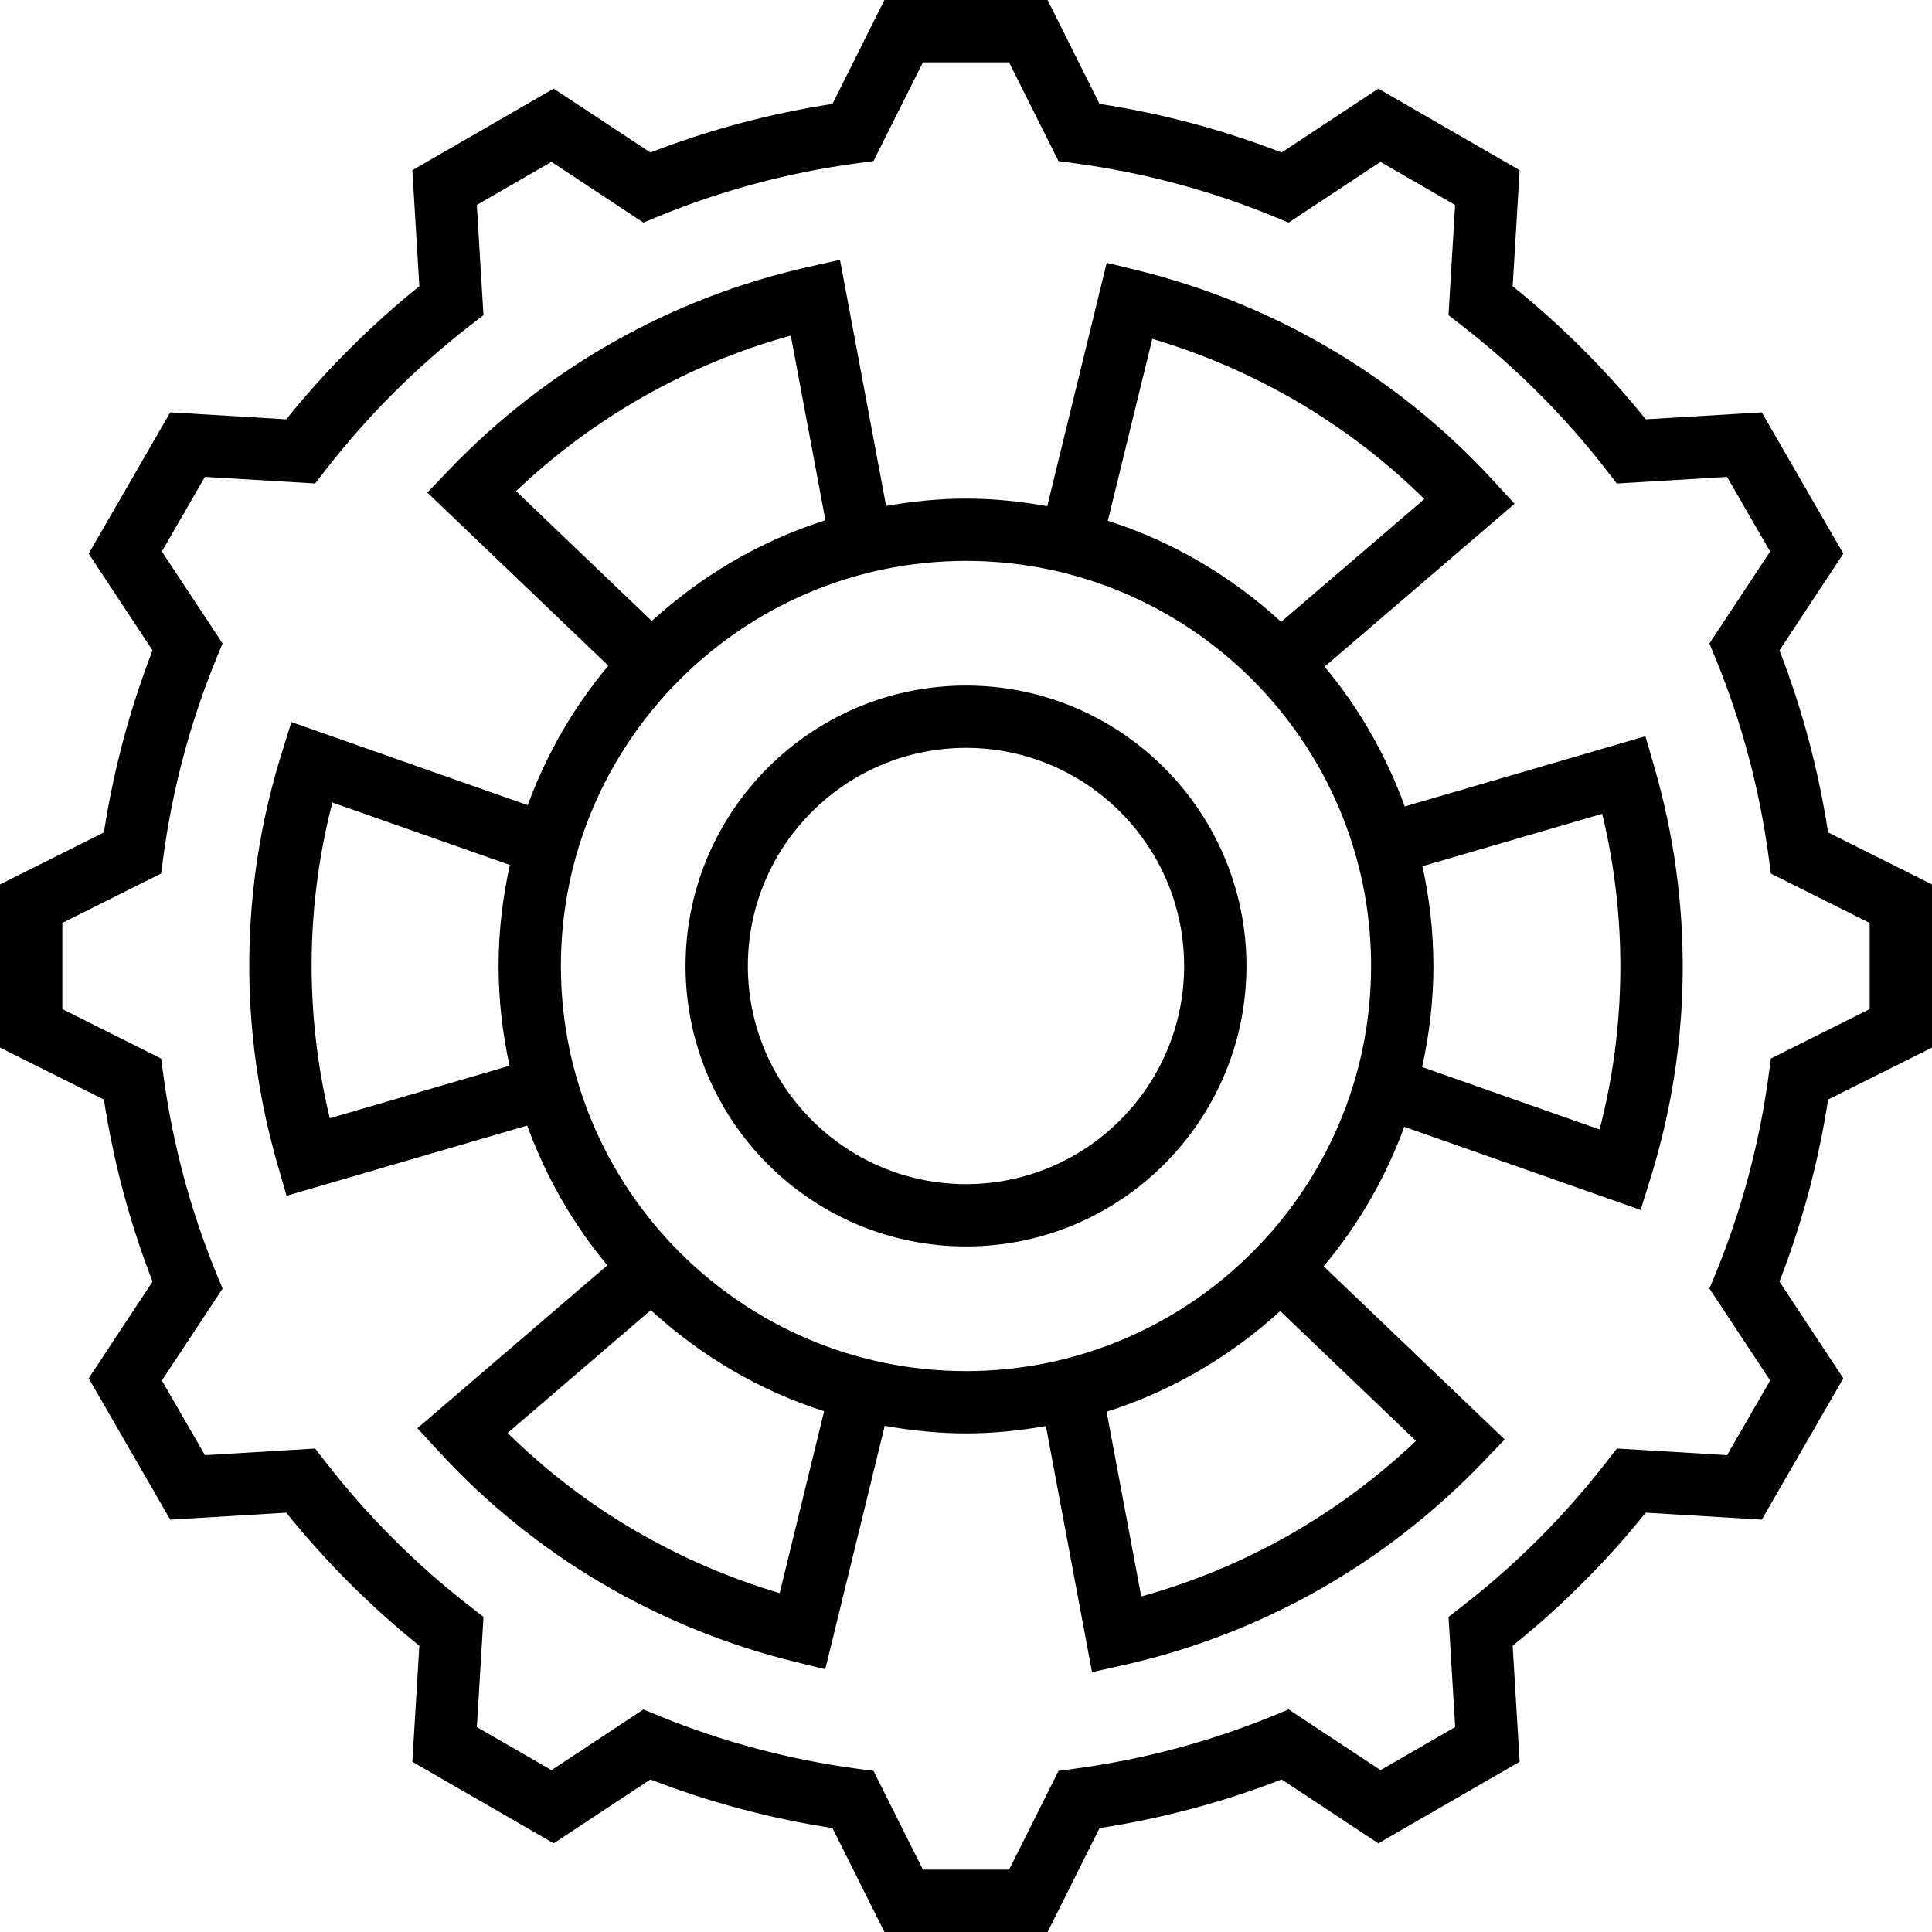 <svg height="496pt" viewBox="0 0 496 496" width="496pt" xmlns="http://www.w3.org/2000/svg"><path d="m422.426 189.008-61.777 18.031c-4.809-13.176-11.754-25.312-20.586-35.879l48.77-41.832-5.617-6.098c-24.473-26.566-56.047-45.191-91.305-53.863l-7.781-1.91-15.273 62.488c-6.785-1.203-13.727-1.945-20.855-1.945-7.008 0-13.832.727-20.512 1.887l-11.84-63.184-8.09 1.816c-35.238 7.906-67.168 25.938-92.312 52.145l-5.543 5.785 46.473 44.453c-8.863 10.547-15.855 22.656-20.703 35.809l-60.664-21.336-2.473 7.914c-10.777 34.48-11.121 71.137-.992 106.008l2.223 7.695 61.777-18.031c4.809 13.176 11.754 25.32 20.586 35.879l-48.77 41.824 5.617 6.105c24.461 26.559 56.031 45.184 91.301 53.863l7.785 1.91 15.273-62.488c6.793 1.203 13.734 1.945 20.863 1.945 7.008 0 13.832-.727 20.512-1.887l11.84 63.184 8.09-1.816c35.238-7.906 67.16-25.938 92.312-52.145l5.543-5.785-46.473-44.453c8.863-10.547 15.855-22.656 20.703-35.816l60.664 21.344 2.473-7.914c10.777-34.48 11.121-71.137.992-106.008zm-126.594-102.008c26.414 7.832 50.305 21.887 69.848 41.113l-36.77 31.535c-12.664-11.609-27.75-20.609-44.496-25.953zm-92.816-.855 8.895 47.422c-16.766 5.305-31.879 14.273-44.574 25.859l-34.855-33.348c19.992-18.957 44.113-32.621 70.535-39.934zm-118.352 200.945c-6.441-26.801-6.199-54.523.672-81.059l45.566 16.031c-1.855 8.363-2.902 17.027-2.902 25.938 0 8.793 1.016 17.352 2.816 25.609zm115.504 121.91c-26.426-7.832-50.312-21.887-69.848-41.113l36.758-31.535c12.664 11.609 27.754 20.609 44.496 25.953zm92.816.855-8.887-47.422c16.766-5.305 31.879-14.273 44.574-25.848l34.848 33.336c-20 18.957-44.121 32.613-70.535 39.934zm-44.984-57.855c-57.344 0-104-46.656-104-104s46.656-104 104-104 104 46.656 104 104-46.656 104-104 104zm162.664-62.031-45.566-16.031c1.855-8.371 2.902-17.027 2.902-25.938 0-8.793-1.016-17.352-2.816-25.609l46.152-13.469c6.441 26.789 6.199 54.512-.672 81.047zm0 0"/><path d="m248 176c-39.703 0-72 32.305-72 72 0 39.703 32.297 72 72 72s72-32.297 72-72c0-39.695-32.297-72-72-72zm0 128c-30.871 0-56-25.129-56-56 0-30.879 25.129-56 56-56s56 25.121 56 56c0 30.871-25.129 56-56 56zm0 0"/><path d="m496 268.945v-41.891l-26.672-13.336c-2.465-16.023-6.648-31.711-12.488-46.742l16.398-24.84-20.941-36.273-29.785 1.793c-10.129-12.586-21.59-24.047-34.168-34.168l1.793-29.793-36.281-20.941-24.832 16.398c-15.023-5.832-30.703-10.016-46.742-12.48l-13.336-26.672h-41.891l-13.336 26.672c-16.039 2.465-31.719 6.656-46.742 12.48l-24.832-16.398-36.281 20.941 1.793 29.793c-12.566 10.121-24.039 21.582-34.168 34.168l-29.785-1.793-20.941 36.273 16.398 24.84c-5.832 15.031-10.023 30.711-12.488 46.742l-26.672 13.336v41.891l26.672 13.336c2.465 16.023 6.648 31.711 12.488 46.742l-16.398 24.832 20.941 36.281 29.785-1.793c10.129 12.578 21.582 24.039 34.168 34.168l-1.793 29.785 36.281 20.941 24.832-16.398c15.031 5.832 30.719 10.023 46.742 12.488l13.336 26.672h41.891l13.336-26.672c16.023-2.465 31.711-6.648 46.742-12.488l24.832 16.398 36.281-20.941-1.793-29.785c12.578-10.129 24.039-21.582 34.168-34.168l29.785 1.793 20.941-36.281-16.398-24.832c5.832-15.031 10.023-30.719 12.488-46.742zm-41.359 2.797-.562 4.195c-2.359 17.543-6.934 34.695-13.605 50.965l-1.609 3.914 15.586 23.598-11.059 19.16-28.293-1.703-2.594 3.344c-10.801 13.945-23.336 26.488-37.281 37.281l-3.344 2.594 1.707 28.293-19.16 11.059-23.602-15.586-3.914 1.609c-16.27 6.672-33.422 11.246-50.965 13.605l-4.191.562-12.699 25.367h-22.109l-12.688-25.359-4.195-.562c-17.543-2.359-34.695-6.934-50.965-13.605l-3.914-1.609-23.598 15.586-19.16-11.059 1.703-28.293-3.344-2.594c-13.945-10.801-26.488-23.336-37.281-37.281l-2.594-3.344-28.293 1.707-11.059-19.16 15.586-23.602-1.609-3.914c-6.672-16.27-11.246-33.422-13.605-50.965l-.562-4.191-25.367-12.699v-22.109l25.359-12.68.562-4.195c2.359-17.559 6.934-34.703 13.605-50.973l1.609-3.914-15.586-23.609 11.059-19.148 28.293 1.695 2.594-3.336c10.801-13.953 23.344-26.496 37.281-37.289l3.344-2.586-1.707-28.301 19.16-11.059 23.602 15.586 3.914-1.609c16.254-6.672 33.406-11.254 50.965-13.617l4.191-.566 12.699-25.344h22.109l12.688 25.352 4.195.57c17.559 2.359 34.711 6.934 50.965 13.613l3.914 1.609 23.598-15.586 19.16 11.059-1.703 28.305 3.344 2.582c13.938 10.801 26.488 23.336 37.281 37.289l2.594 3.336 28.293-1.695 11.059 19.152-15.586 23.605 1.609 3.914c6.672 16.27 11.246 33.414 13.605 50.973l.562 4.195 25.367 12.672v22.109zm0 0"/></svg>